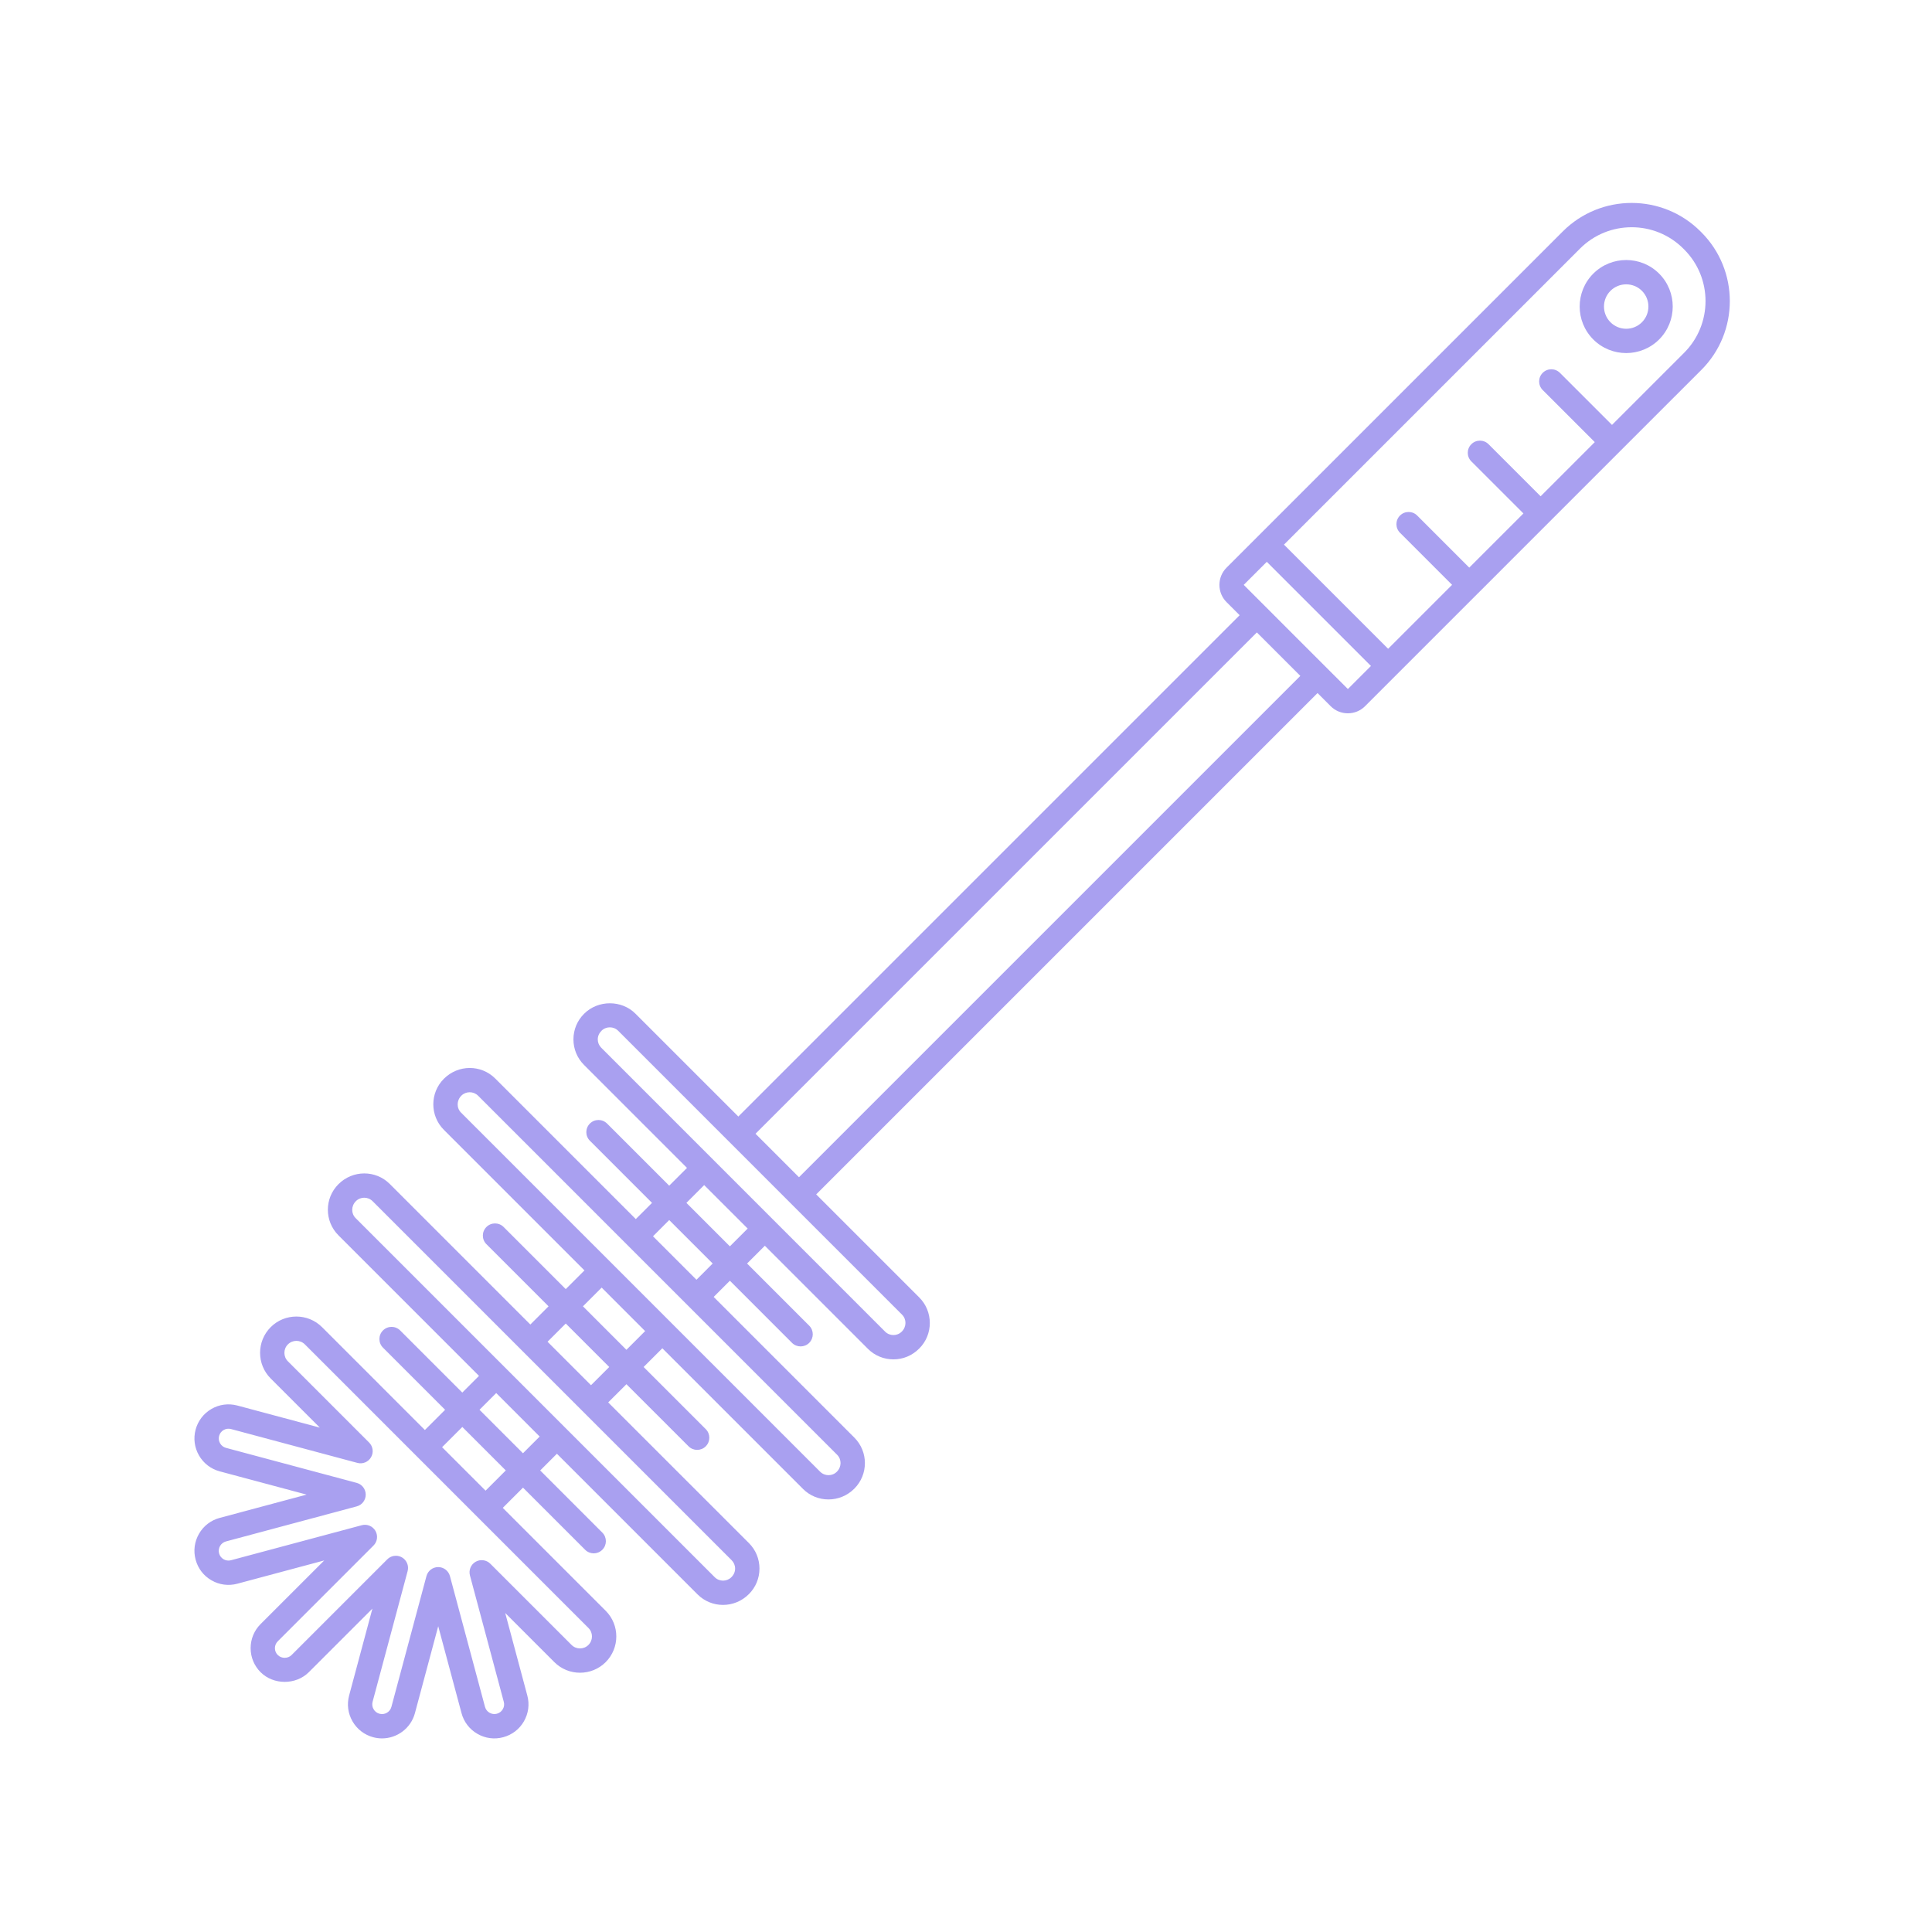 <svg xmlns="http://www.w3.org/2000/svg" xmlns:xlink="http://www.w3.org/1999/xlink" width="400" zoomAndPan="magnify" viewBox="0 0 300 300" height="400" preserveAspectRatio="xMidYMid meet" version="1.0"><path fill="#a9a0f0" d="M 264.188 36.07 L 264.047 35.93 C 258.156 30.039 248.57 30.039 242.676 35.93 L 190.453 88.152 C 188.984 89.621 188.984 92.02 190.453 93.492 L 192.492 95.531 L 114.648 173.375 L 98.66 157.391 C 96.543 155.27 92.883 155.23 90.688 157.426 C 89.625 158.488 89.043 159.895 89.043 161.395 C 89.043 162.895 89.629 164.305 90.688 165.363 L 106.676 181.352 L 103.914 184.113 L 94.266 174.465 C 93.527 173.727 92.336 173.727 91.598 174.465 C 90.859 175.203 90.859 176.395 91.598 177.133 L 101.246 186.781 L 98.727 189.297 L 76.898 167.469 C 74.711 165.285 71.152 165.281 68.926 167.512 C 66.738 169.695 66.738 173.254 68.926 175.441 L 90.754 197.27 L 87.848 200.172 L 78.203 190.527 C 77.465 189.789 76.27 189.789 75.531 190.527 C 74.793 191.266 74.793 192.457 75.531 193.195 L 85.18 202.844 L 82.352 205.672 L 60.523 183.844 C 58.336 181.656 54.777 181.656 52.551 183.883 C 50.363 186.07 50.363 189.629 52.551 191.816 L 74.379 213.645 L 71.785 216.238 L 62.137 206.59 C 61.398 205.852 60.207 205.852 59.469 206.59 C 58.73 207.328 58.73 208.523 59.469 209.262 L 69.117 218.91 L 65.977 222.051 L 50.008 206.078 C 47.805 203.883 44.23 203.883 42.035 206.078 C 39.836 208.277 39.836 211.855 42.035 214.051 L 49.664 221.68 L 36.855 218.25 C 35.488 217.887 34.062 218.07 32.84 218.777 C 31.617 219.484 30.742 220.625 30.375 221.988 C 30.008 223.352 30.195 224.781 30.902 226.004 C 31.609 227.227 32.75 228.102 34.113 228.469 L 47.609 232.082 L 34.113 235.699 C 32.746 236.066 31.605 236.941 30.902 238.164 C 30.195 239.391 30.004 240.816 30.375 242.18 C 30.738 243.547 31.613 244.688 32.84 245.391 C 34.062 246.098 35.492 246.285 36.852 245.918 L 50.348 242.305 L 40.465 252.184 C 39.469 253.18 38.918 254.512 38.918 255.922 C 38.918 257.336 39.469 258.664 40.465 259.66 C 42.465 261.66 45.949 261.66 47.949 259.66 L 57.828 249.785 L 54.211 263.277 C 53.844 264.641 54.031 266.066 54.738 267.289 C 55.445 268.516 56.586 269.391 57.953 269.758 C 58.41 269.879 58.867 269.938 59.316 269.938 C 61.652 269.938 63.797 268.375 64.43 266.016 L 68.047 252.52 L 71.664 266.012 C 72.027 267.379 72.902 268.52 74.129 269.227 C 75.348 269.934 76.777 270.125 78.141 269.754 C 79.508 269.387 80.648 268.516 81.355 267.289 C 82.059 266.062 82.25 264.641 81.879 263.273 L 78.449 250.465 L 86.078 258.094 C 88.277 260.293 91.855 260.289 94.051 258.094 C 96.25 255.895 96.25 252.316 94.051 250.121 L 78.07 234.141 L 81.211 231 L 90.859 240.648 C 91.227 241.016 91.711 241.203 92.195 241.203 C 92.676 241.203 93.16 241.016 93.527 240.648 C 94.266 239.91 94.266 238.719 93.527 237.98 L 83.883 228.332 L 86.477 225.738 L 108.312 247.574 C 109.402 248.664 110.832 249.211 112.27 249.211 C 113.715 249.211 115.168 248.652 116.285 247.535 C 117.348 246.477 117.93 245.066 117.93 243.566 C 117.93 242.07 117.348 240.66 116.285 239.602 L 94.441 217.766 L 97.273 214.938 L 106.918 224.582 C 107.289 224.953 107.77 225.137 108.254 225.137 C 108.738 225.137 109.223 224.953 109.59 224.582 C 110.328 223.844 110.328 222.652 109.59 221.914 L 99.941 212.266 L 102.848 209.359 L 124.691 231.199 C 125.777 232.289 127.203 232.832 128.641 232.832 C 130.09 232.832 131.543 232.277 132.66 231.156 C 134.848 228.973 134.848 225.41 132.66 223.227 L 110.82 201.387 L 113.336 198.871 L 122.984 208.52 C 123.352 208.887 123.836 209.07 124.316 209.07 C 124.801 209.07 125.285 208.887 125.652 208.52 C 126.391 207.781 126.391 206.586 125.652 205.848 L 116.004 196.199 L 118.766 193.441 L 134.766 209.441 C 135.824 210.504 137.234 211.082 138.734 211.082 C 140.23 211.082 141.641 210.5 142.738 209.398 C 143.801 208.34 144.379 206.93 144.379 205.434 C 144.379 203.934 143.797 202.523 142.738 201.465 L 126.738 185.465 L 204.586 107.617 L 206.625 109.656 C 207.359 110.395 208.328 110.762 209.297 110.762 C 210.262 110.762 211.23 110.395 211.965 109.656 L 229.477 92.145 C 229.48 92.145 229.48 92.145 229.48 92.145 C 229.484 92.145 229.484 92.141 229.484 92.141 L 251.637 69.984 C 251.637 69.984 251.637 69.984 251.641 69.984 C 251.641 69.984 251.641 69.984 251.641 69.98 L 264.188 57.438 C 270.078 51.551 270.078 41.961 264.188 36.07 Z M 91.375 255.422 C 90.648 256.152 89.473 256.148 88.746 255.422 L 76.133 242.812 C 75.527 242.207 74.59 242.086 73.852 242.512 C 73.113 242.938 72.754 243.809 72.973 244.633 L 78.227 264.254 C 78.336 264.645 78.281 265.051 78.078 265.398 C 77.879 265.75 77.551 266 77.16 266.105 C 76.766 266.211 76.355 266.152 76.012 265.953 C 75.66 265.754 75.414 265.426 75.309 265.035 L 69.867 244.738 C 69.645 243.91 68.898 243.336 68.043 243.336 C 67.191 243.336 66.441 243.91 66.219 244.738 L 60.777 265.039 C 60.562 265.844 59.742 266.328 58.926 266.109 C 58.535 266.004 58.207 265.754 58.008 265.402 C 57.805 265.051 57.75 264.648 57.855 264.254 L 63.297 243.957 C 63.516 243.129 63.156 242.262 62.418 241.832 C 62.121 241.664 61.797 241.578 61.473 241.578 C 60.984 241.578 60.5 241.77 60.137 242.133 L 45.273 256.996 C 44.703 257.566 43.707 257.57 43.133 256.992 C 42.848 256.711 42.688 256.328 42.688 255.926 C 42.688 255.523 42.848 255.145 43.133 254.859 L 57.996 239.992 C 58.602 239.391 58.723 238.453 58.297 237.715 C 57.867 236.973 56.996 236.609 56.172 236.836 L 35.871 242.273 C 35.48 242.379 35.07 242.324 34.723 242.125 C 34.375 241.922 34.125 241.598 34.02 241.207 C 33.805 240.398 34.285 239.566 35.09 239.352 L 55.391 233.91 C 56.219 233.691 56.789 232.941 56.789 232.086 C 56.789 231.234 56.219 230.484 55.391 230.262 L 35.09 224.824 C 34.703 224.719 34.375 224.469 34.176 224.117 C 33.973 223.766 33.918 223.363 34.023 222.969 C 34.238 222.164 35.062 221.684 35.875 221.902 L 55.492 227.156 C 56.32 227.383 57.191 227.016 57.617 226.277 C 58.047 225.535 57.922 224.602 57.316 223.996 L 44.707 211.387 C 43.98 210.66 43.98 209.48 44.707 208.754 C 45.438 208.027 46.613 208.027 47.34 208.754 L 91.375 252.793 C 92.102 253.516 92.102 254.699 91.375 255.422 Z M 75.398 231.469 L 68.648 224.719 L 71.789 221.578 L 78.539 228.328 Z M 81.207 225.66 L 74.457 218.91 L 77.051 216.312 L 83.801 223.066 Z M 114.148 243.57 C 114.148 244.059 113.957 244.52 113.57 244.906 C 112.855 245.621 111.695 245.621 110.98 244.906 L 55.223 189.148 C 54.508 188.434 54.508 187.27 55.262 186.516 C 55.617 186.16 56.09 185.98 56.559 185.98 C 57.027 185.98 57.496 186.16 57.855 186.516 L 113.613 242.273 C 113.957 242.621 114.148 243.082 114.148 243.57 Z M 91.773 215.094 L 85.023 208.344 L 87.852 205.516 L 94.602 212.266 Z M 97.27 209.598 L 90.52 202.844 L 93.426 199.938 L 100.176 206.691 Z M 129.949 228.527 C 129.234 229.246 128.07 229.238 127.355 228.531 L 71.598 172.773 C 70.883 172.059 70.883 170.895 71.637 170.137 C 71.996 169.781 72.465 169.602 72.938 169.602 C 73.406 169.602 73.875 169.781 74.234 170.137 L 129.988 225.895 C 130.703 226.613 130.703 227.773 129.949 228.527 Z M 108.148 198.719 L 101.398 191.969 L 103.914 189.449 L 110.664 196.199 Z M 113.336 193.531 L 106.586 186.781 L 109.344 184.02 L 116.098 190.77 Z M 140.027 206.77 C 139.312 207.488 138.152 207.488 137.434 206.77 L 93.359 162.688 C 93.012 162.344 92.82 161.883 92.82 161.395 C 92.82 160.906 93.016 160.445 93.398 160.059 C 93.754 159.703 94.227 159.523 94.695 159.523 C 95.168 159.523 95.633 159.703 95.992 160.059 L 140.066 204.137 C 140.785 204.852 140.785 206.016 140.027 206.77 Z M 124.066 182.801 L 117.316 176.047 L 195.164 98.203 L 201.914 104.953 Z M 209.297 106.992 L 201.207 98.906 L 196.5 94.195 L 193.125 90.82 L 196.707 87.238 L 212.879 103.41 Z M 250.309 65.98 L 242.223 57.895 C 241.484 57.156 240.289 57.156 239.551 57.895 C 238.812 58.633 238.812 59.828 239.551 60.566 L 247.637 68.652 L 239.227 77.062 L 231.141 68.977 C 230.402 68.238 229.207 68.238 228.469 68.977 C 227.73 69.715 227.73 70.906 228.469 71.645 L 236.559 79.73 L 228.145 88.141 L 220.062 80.055 C 219.324 79.316 218.129 79.316 217.391 80.055 C 216.652 80.793 216.652 81.988 217.391 82.727 L 225.477 90.812 L 215.547 100.742 L 199.375 84.57 L 245.348 38.598 C 247.559 36.387 250.461 35.285 253.363 35.285 C 256.266 35.285 259.168 36.387 261.379 38.598 L 261.52 38.738 C 265.938 43.156 265.938 50.348 261.52 54.77 Z M 250.309 65.98 " fill-opacity="1" fill-rule="nonzero"/><path fill="#a9a0f0" d="M 247.406 42.488 C 244.586 45.305 244.586 49.895 247.406 52.711 C 248.812 54.117 250.664 54.824 252.516 54.824 C 254.367 54.824 256.219 54.117 257.629 52.711 C 260.445 49.895 260.445 45.305 257.629 42.488 C 254.812 39.672 250.223 39.672 247.406 42.488 Z M 254.957 50.039 C 253.613 51.387 251.422 51.387 250.074 50.039 C 248.73 48.695 248.73 46.504 250.074 45.16 C 250.746 44.488 251.633 44.152 252.516 44.152 C 253.398 44.152 254.285 44.488 254.957 45.16 C 256.301 46.504 256.301 48.695 254.957 50.039 Z M 254.957 50.039 " fill-opacity="1" fill-rule="nonzero"/></svg>
